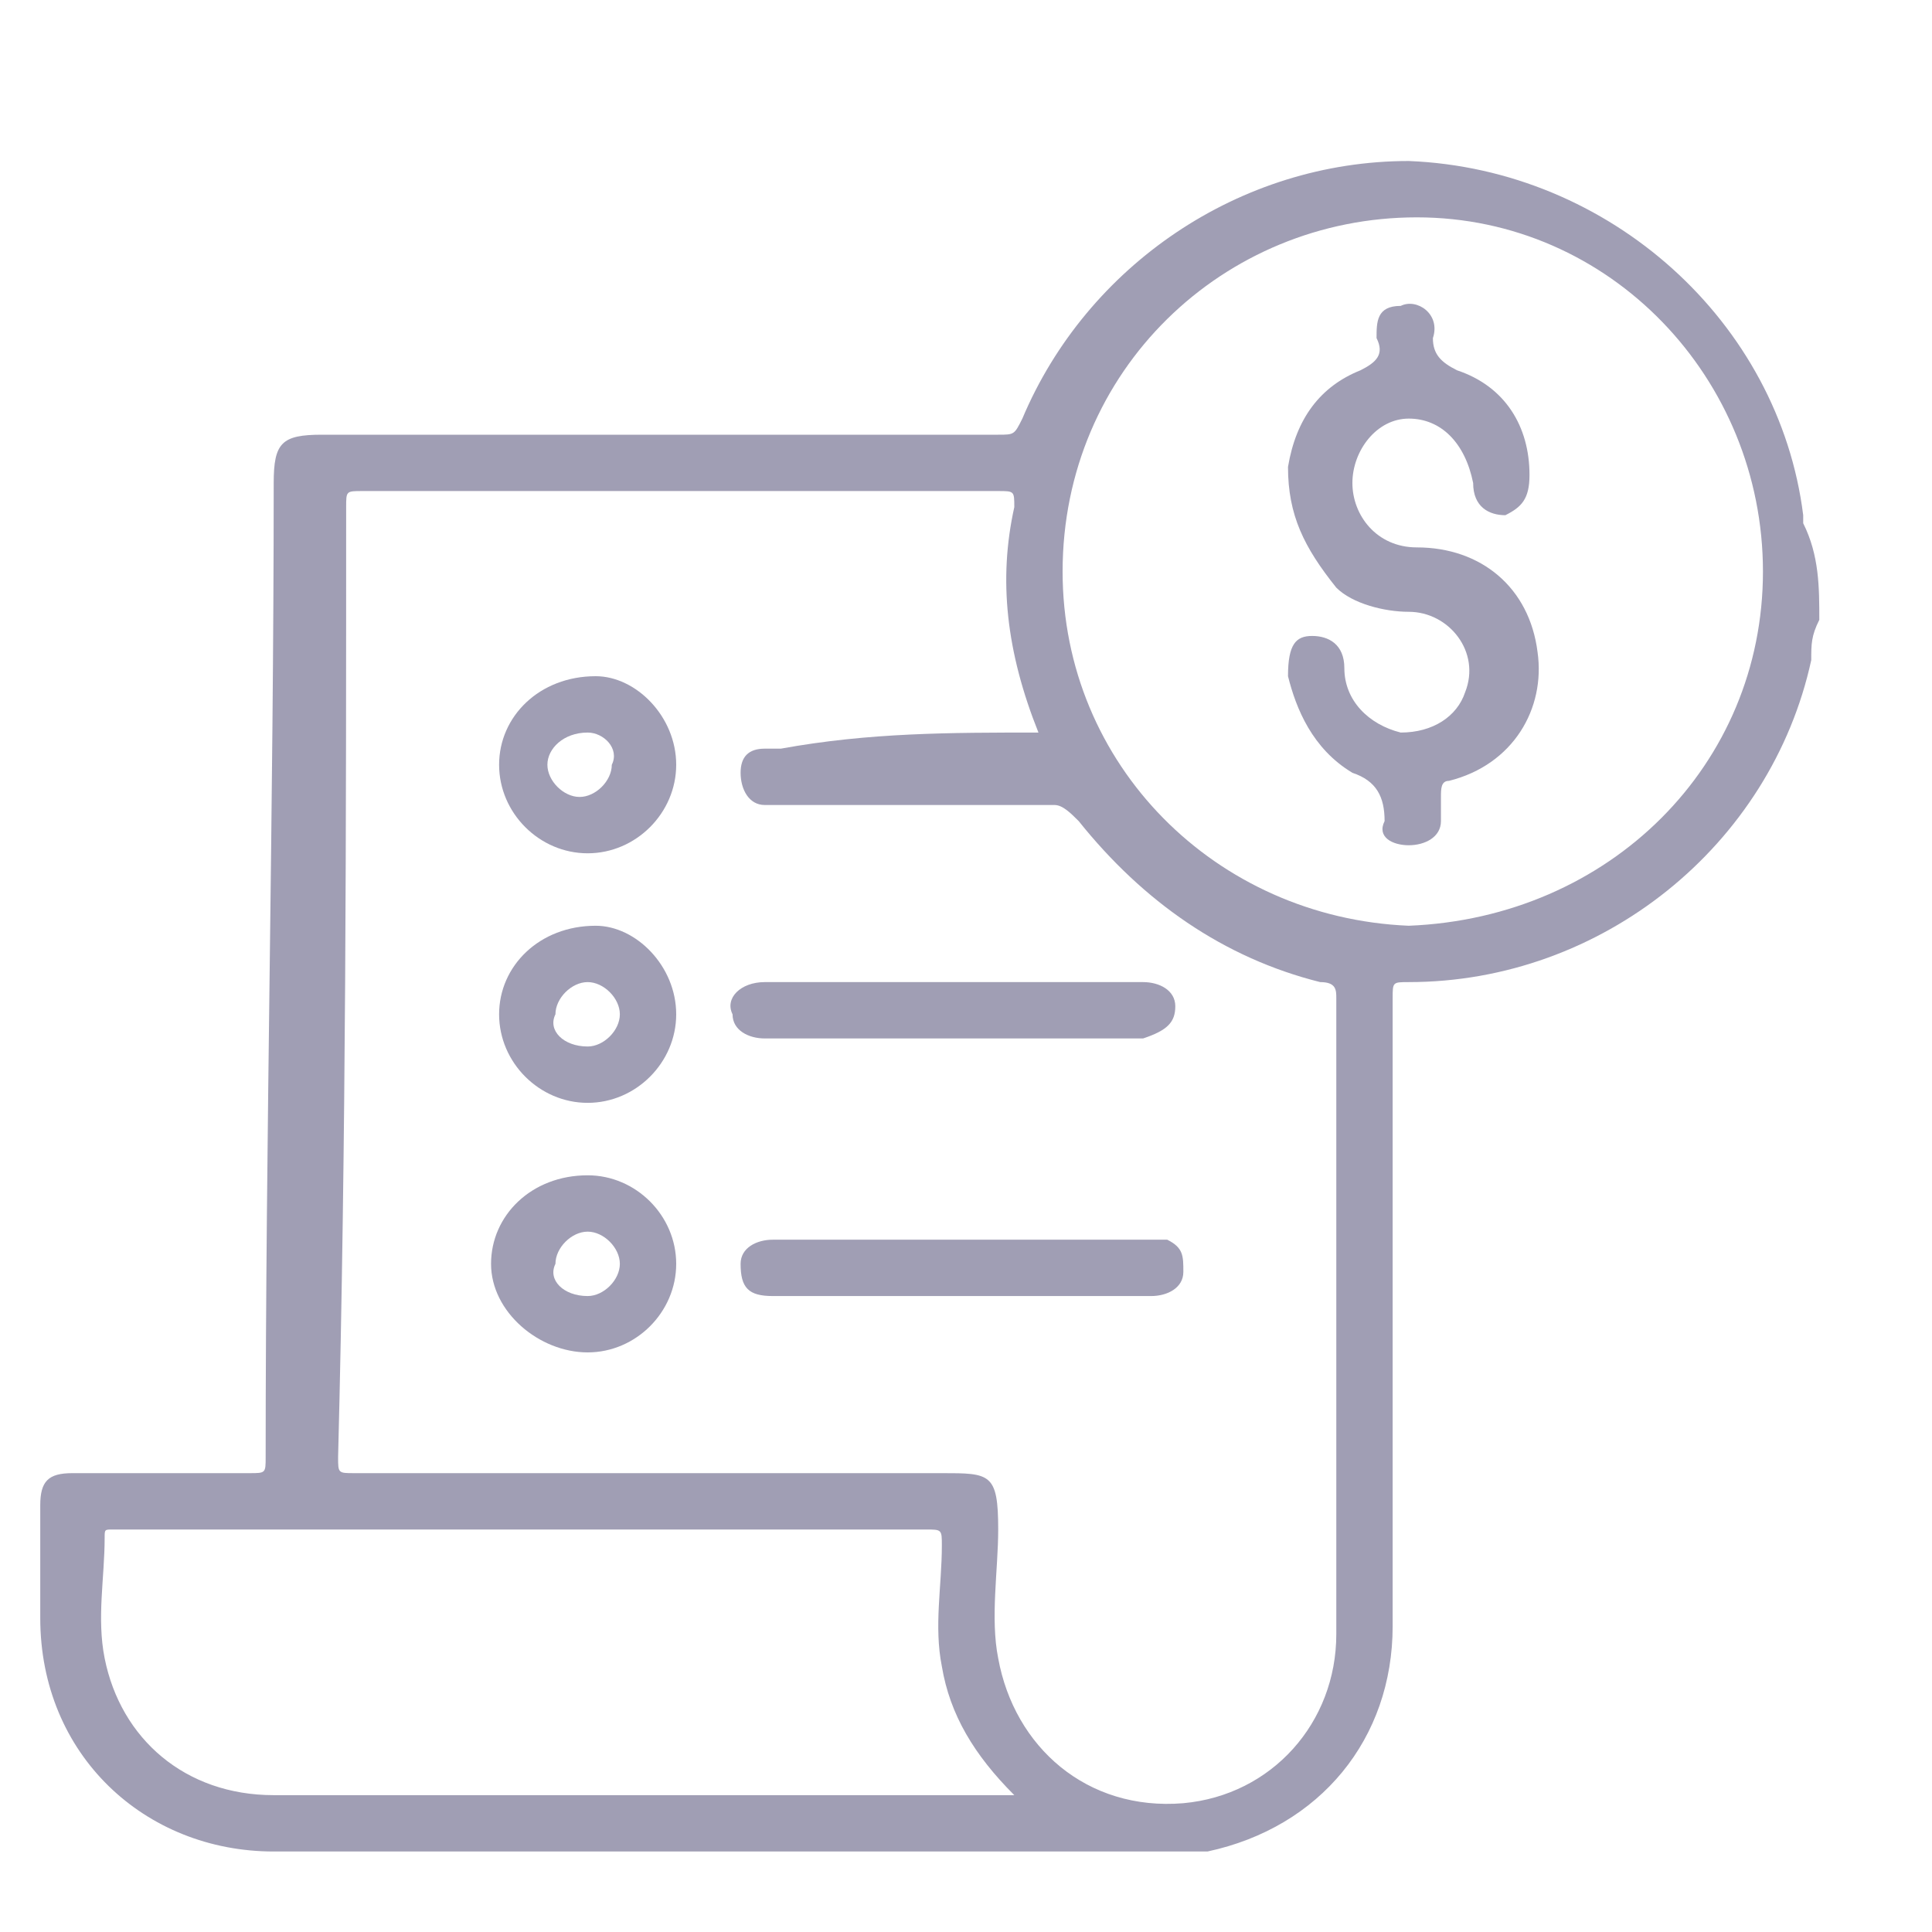 <?xml version="1.0" encoding="utf-8"?>
<!-- Generator: Adobe Illustrator 25.2.1, SVG Export Plug-In . SVG Version: 6.00 Build 0)  -->
<svg version="1.1" id="Layer_1" xmlns="http://www.w3.org/2000/svg" xmlns:xlink="http://www.w3.org/1999/xlink" x="0px" y="0px"
	 viewBox="0 0 24 24" style="enable-background:new 0 0 24 24;" xml:space="preserve">
<style type="text/css">
	.st0{fill:#A09EB4;}
</style>
<g>
	<path class="st0" d="M22.6,7.7c-0.1,0.2-0.1,0.3-0.1,0.5c-0.5,2.3-2.6,4-5,4c-0.2,0-0.2,0-0.2,0.2c0,2.6,0,5.2,0,7.8
		c0,1.4-0.9,2.5-2.3,2.8C14.7,23,14.4,23,14.1,23c-3.6,0-7.1,0-10.7,0c-1.6,0-2.9-1.2-2.9-2.9c0-0.5,0-0.9,0-1.4
		c0-0.3,0.1-0.4,0.4-0.4c0.7,0,1.5,0,2.2,0c0.2,0,0.2,0,0.2-0.2c0-4,0.1-8.1,0.1-12.1c0-0.5,0.1-0.6,0.6-0.6c2.8,0,5.6,0,8.4,0
		c0.2,0,0.2,0,0.3-0.2c0.8-1.9,2.7-3.2,4.8-3.2c2.5,0.1,4.6,2,4.9,4.4c0,0,0,0.1,0,0.1C22.6,6.9,22.6,7.3,22.6,7.7z M12.9,9.1
		C12.9,9.1,12.9,9.1,12.9,9.1c-0.4-1-0.5-1.9-0.3-2.8c0-0.2,0-0.2-0.2-0.2c-2.6,0-5.3,0-7.9,0c-0.2,0-0.2,0-0.2,0.2
		c0,3.9,0,7.9-0.1,11.8c0,0.2,0,0.2,0.2,0.2c2.4,0,4.9,0,7.3,0c0.6,0,0.7,0,0.7,0.7c0,0.5-0.1,1.1,0,1.6c0.2,1.1,1.1,1.9,2.3,1.8
		c1.1-0.1,1.9-1,1.9-2.1c0-2.6,0-5.3,0-7.9c0-0.1,0-0.2-0.2-0.2c-1.2-0.3-2.2-1-3-2c-0.1-0.1-0.2-0.2-0.3-0.2c-1.1,0-2.3,0-3.4,0
		c-0.1,0-0.1,0-0.2,0c-0.2,0-0.3-0.2-0.3-0.4c0-0.2,0.1-0.3,0.3-0.3c0.1,0,0.1,0,0.2,0C10.8,9.1,11.8,9.1,12.9,9.1z M21.9,7.1
		c0-2.4-1.9-4.4-4.3-4.4c-2.4,0-4.4,1.9-4.4,4.4c0,2.4,1.9,4.3,4.3,4.4C20,11.4,21.9,9.5,21.9,7.1z M12.6,22.3
		c-0.5-0.5-0.8-1-0.9-1.6c-0.1-0.5,0-1,0-1.5c0-0.2,0-0.2-0.2-0.2c-3.3,0-6.6,0-9.9,0c-0.1,0-0.1,0-0.2,0c-0.1,0-0.1,0-0.1,0.1
		c0,0.5-0.1,1,0,1.5c0.2,1,1,1.7,2.1,1.7c3,0,6,0,9,0C12.5,22.3,12.5,22.3,12.6,22.3z"/>
	<path class="st0" d="M11.9,16.1c-0.8,0-1.5,0-2.3,0c-0.3,0-0.4-0.1-0.4-0.4c0-0.2,0.2-0.3,0.4-0.3c0.3,0,0.6,0,0.9,0
		c1.2,0,2.5,0,3.7,0c0.1,0,0.2,0,0.3,0c0.2,0.1,0.2,0.2,0.2,0.4c0,0.2-0.2,0.3-0.4,0.3c-0.5,0-1.1,0-1.6,0
		C12.4,16.1,12.2,16.1,11.9,16.1z"/>
	<path class="st0" d="M11.9,12.2c0.8,0,1.6,0,2.3,0c0.2,0,0.4,0.1,0.4,0.3c0,0.2-0.1,0.3-0.4,0.4c-0.1,0-0.1,0-0.2,0
		c-1,0-1.9,0-2.9,0c-0.5,0-1,0-1.6,0c-0.2,0-0.4-0.1-0.4-0.3c-0.1-0.2,0.1-0.4,0.4-0.4C10.4,12.2,11.2,12.2,11.9,12.2z"/>
	<path class="st0" d="M8.4,9.5c0,0.6-0.5,1.1-1.1,1.1c-0.6,0-1.1-0.5-1.1-1.1c0-0.6,0.5-1.1,1.2-1.1C7.9,8.4,8.4,8.9,8.4,9.5z
		 M7.3,9.1C7,9.1,6.8,9.3,6.8,9.5c0,0.2,0.2,0.4,0.4,0.4c0.2,0,0.4-0.2,0.4-0.4C7.7,9.3,7.5,9.1,7.3,9.1z"/>
	<path class="st0" d="M8.4,12.6c0,0.6-0.5,1.1-1.1,1.1c-0.6,0-1.1-0.5-1.1-1.1c0-0.6,0.5-1.1,1.2-1.1C7.9,11.5,8.4,12,8.4,12.6z
		 M7.3,13c0.2,0,0.4-0.2,0.4-0.4c0-0.2-0.2-0.4-0.4-0.4c-0.2,0-0.4,0.2-0.4,0.4C6.8,12.8,7,13,7.3,13z"/>
	<path class="st0" d="M8.4,15.7c0,0.6-0.5,1.1-1.1,1.1c-0.6,0-1.2-0.5-1.2-1.1c0-0.6,0.5-1.1,1.2-1.1C7.9,14.6,8.4,15.1,8.4,15.7z
		 M7.3,16.1c0.2,0,0.4-0.2,0.4-0.4c0-0.2-0.2-0.4-0.4-0.4c-0.2,0-0.4,0.2-0.4,0.4C6.8,15.9,7,16.1,7.3,16.1z"/>
	<path class="st0" d="M16,8.4c0-0.4,0.1-0.5,0.3-0.5c0.2,0,0.4,0.1,0.4,0.4c0,0.4,0.3,0.7,0.7,0.8c0.4,0,0.7-0.2,0.8-0.5
		c0.2-0.5-0.2-1-0.7-1c-0.3,0-0.7-0.1-0.9-0.3C16.2,6.8,16,6.4,16,5.8c0.1-0.6,0.4-1,0.9-1.2c0.2-0.1,0.3-0.2,0.2-0.4
		c0-0.2,0-0.4,0.3-0.4c0.2-0.1,0.5,0.1,0.4,0.4c0,0.2,0.1,0.3,0.3,0.4c0.6,0.2,0.9,0.7,0.9,1.3c0,0.3-0.1,0.4-0.3,0.5
		c-0.2,0-0.4-0.1-0.4-0.4c-0.1-0.5-0.4-0.8-0.8-0.8c-0.4,0-0.7,0.4-0.7,0.8c0,0.4,0.3,0.8,0.8,0.8c0.8,0,1.4,0.5,1.5,1.3
		c0.1,0.7-0.3,1.4-1.1,1.6c-0.1,0-0.1,0.1-0.1,0.2c0,0.1,0,0.2,0,0.3c0,0.2-0.2,0.3-0.4,0.3c-0.2,0-0.4-0.1-0.3-0.3
		c0-0.3-0.1-0.5-0.4-0.6C16.3,9.3,16.1,8.8,16,8.4z"/>
</g>
</svg>
